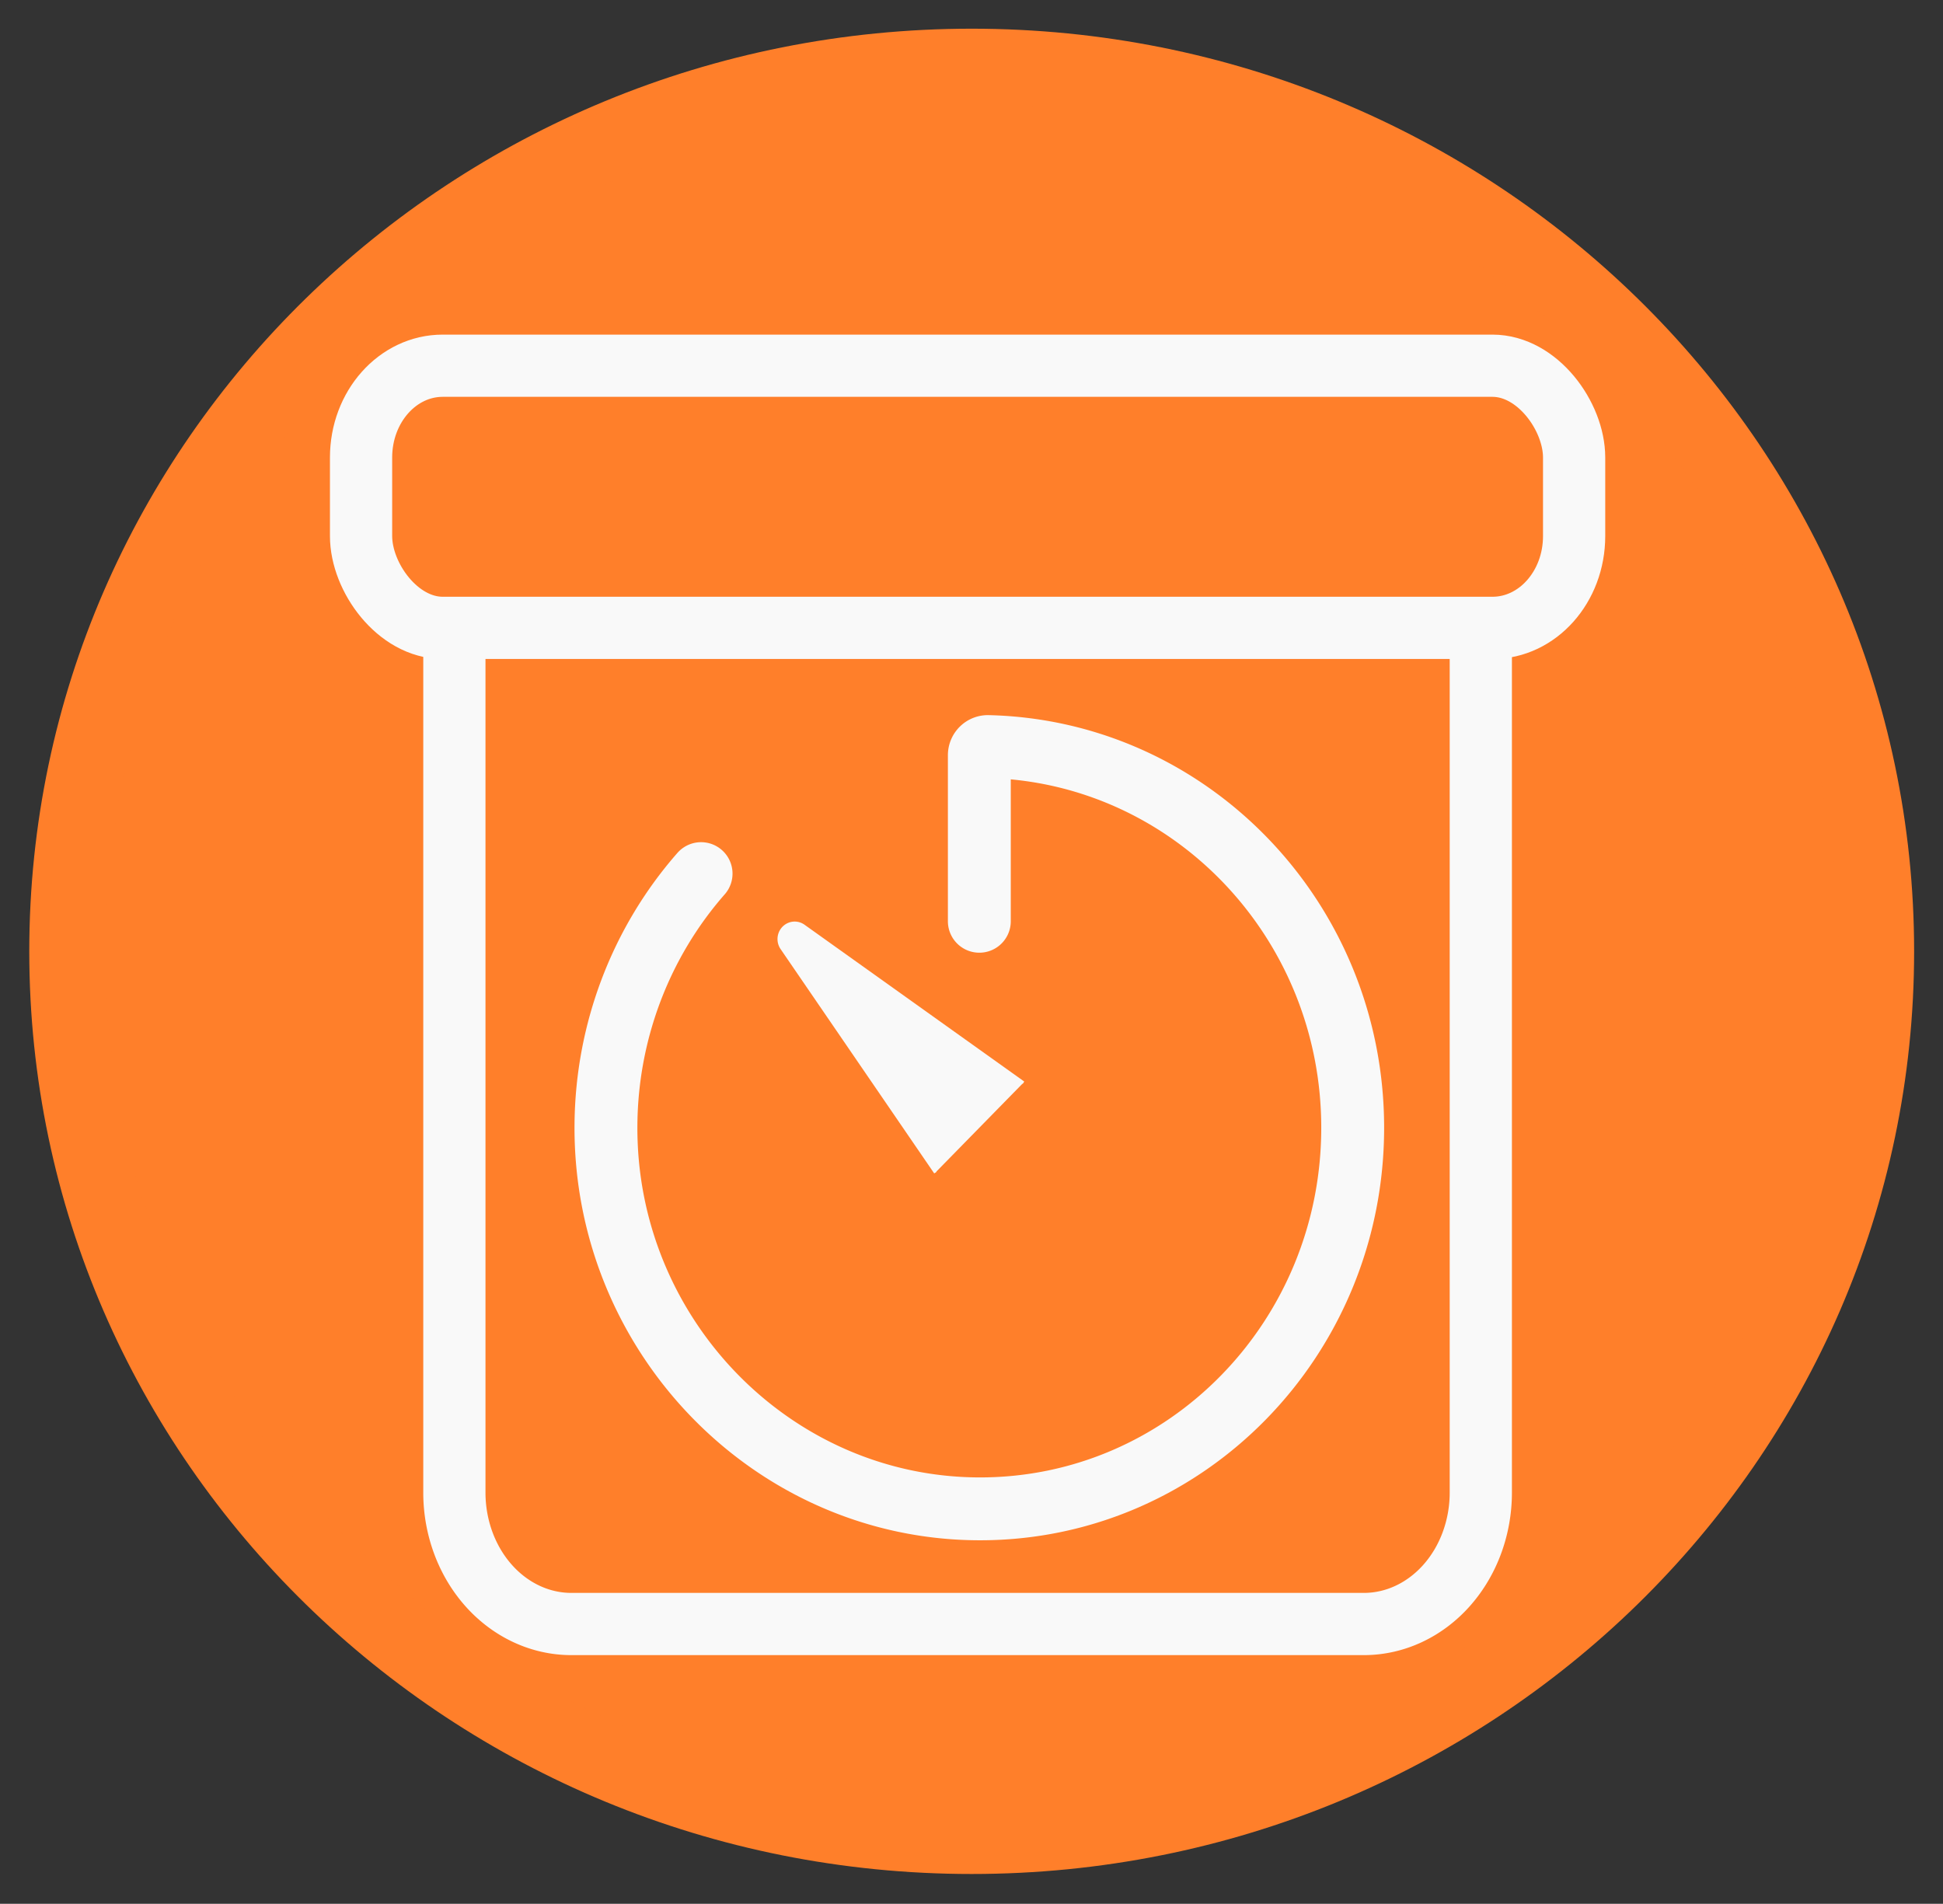 <?xml version="1.0" encoding="UTF-8" standalone="no"?>
<!-- Created with Inkscape (http://www.inkscape.org/) -->

<svg
   xmlns:dc="http://purl.org/dc/elements/1.1/"
   xmlns:cc="http://creativecommons.org/ns#"
   xmlns:rdf="http://www.w3.org/1999/02/22-rdf-syntax-ns#"
   xmlns:svg="http://www.w3.org/2000/svg"
   xmlns="http://www.w3.org/2000/svg"
   xmlns:sodipodi="http://sodipodi.sourceforge.net/DTD/sodipodi-0.dtd"
   xmlns:inkscape="http://www.inkscape.org/namespaces/inkscape"
   width="710.402"
   height="696.117"
   id="svg3880"
   version="1.1"
   inkscape:version="0.48.4 r9939"
   sodipodi:docname="icon_orange.svg"
   inkscape:export-filename="C:\Users\kirpt2\OneDrive - PORIN KAUPUNKI\Documents\Programmieren\TyöaikaApp\images\icon_orange.png"
   inkscape:export-xdpi="300.08066"
   inkscape:export-ydpi="300.08066">
  <rect width="100%" height="100%" fill="#333333" stroke="none"/>
  <defs
     id="defs3" />
  <sodipodi:namedview
     inkscape:document-units="mm"
     id="base"
     pagecolor="#ffffff"
     bordercolor="#666666"
     borderopacity="1.0"
     inkscape:pageopacity="0.0"
     inkscape:pageshadow="2"
     inkscape:zoom="0.35"
     inkscape:cx="336.62972"
     inkscape:cy="358.05828"
     inkscape:current-layer="layer1"
     showgrid="false"
     units="mm"
     fit-margin-top="3"
     fit-margin-left="3"
     fit-margin-right="3"
     fit-margin-bottom="3"
     inkscape:window-width="1121"
     inkscape:window-height="751"
     inkscape:window-x="1105"
     inkscape:window-y="220"
     inkscape:window-maximized="0" />
  <g
     inkscape:groupmode="layer"
     id="layer3"
     inkscape:label="Layer"
     transform="translate(-13.37,-194.304)">
    <path
       sodipodi:type="arc"
       style="fill:#ff7f2a;fill-opacity:1;stroke:#ff7f2a;stroke-width:32;stroke-miterlimit:4;stroke-opacity:1;stroke-dasharray:none"
       id="path4437"
       sodipodi:cx="487.14285"
       sodipodi:cy="625.2193"
       sodipodi:rx="381.42856"
       sodipodi:ry="370"
       d="m 868.571,625.219 c 0,204.345 -170.771,370 -381.429,370 -210.657,0 -381.429,-165.655 -381.429,-370 0,-204.345 170.771,-370 381.429,-370 210.657,0 381.429,165.655 381.429,370 z"
       transform="matrix(0.867,0,0,0.874,-53.709,-4.281)" />
  </g>
  <g
     inkscape:label="Layer 1"
     inkscape:groupmode="layer"
     id="layer1"
     transform="translate(-13.37,-194.304)">
    <path
       inkscape:connector-curvature="0"
       d="m 179.5,433.468 v 306.727 a 42.774,48.07 0 0 0 42.646,47.926 h 289.994 a 42.774,48.07 0 0 0 42.646,-47.926 V 433.468"
       style="fill:none;stroke:#f9f9f9;stroke-width:22.749;stroke-linecap:round;stroke-linejoin:round;stroke-miterlimit:4;stroke-dasharray:none"
       id="path6" />
    <rect
       x="145.383"
       y="328.031"
       width="443.52"
       height="95.852"
       rx="29.852"
       ry="33.548"
       style="fill:none;stroke:#f9f9f9;stroke-width:22.749;stroke-linejoin:round;stroke-miterlimit:4;stroke-dasharray:none"
       id="rect8" />
    <path
       inkscape:connector-curvature="0"
       d="m 269.699,513.74 a 136.401,139.255 0 0 0 -34.774,91.457 c -0.839,77.194 60.895,140.67 136.508,140.815 75.506,0.145 136.508,-62.3 136.508,-139.363 0,-75.88 -59.402,-137.629 -133.308,-139.363 a 3.1,3.165 0 0 0 -3.199,3.172 v 60.703"
       style="fill:none;stroke:#f9f9f9;stroke-width:22.988;stroke-linecap:round;stroke-linejoin:round;stroke-miterlimit:4;stroke-dasharray:none"
       id="path3031" />
    <path
       inkscape:connector-curvature="0"
       d="M 355.35,623.075 299.183,541.053 a 5.78,5.901 0 0 1 8.048,-8.217 l 80.34,57.342"
       id="path3033"
       style="fill:#f9f9f9;fill-opacity:1;stroke:#f9f9f9" />
  </g>
</svg>
